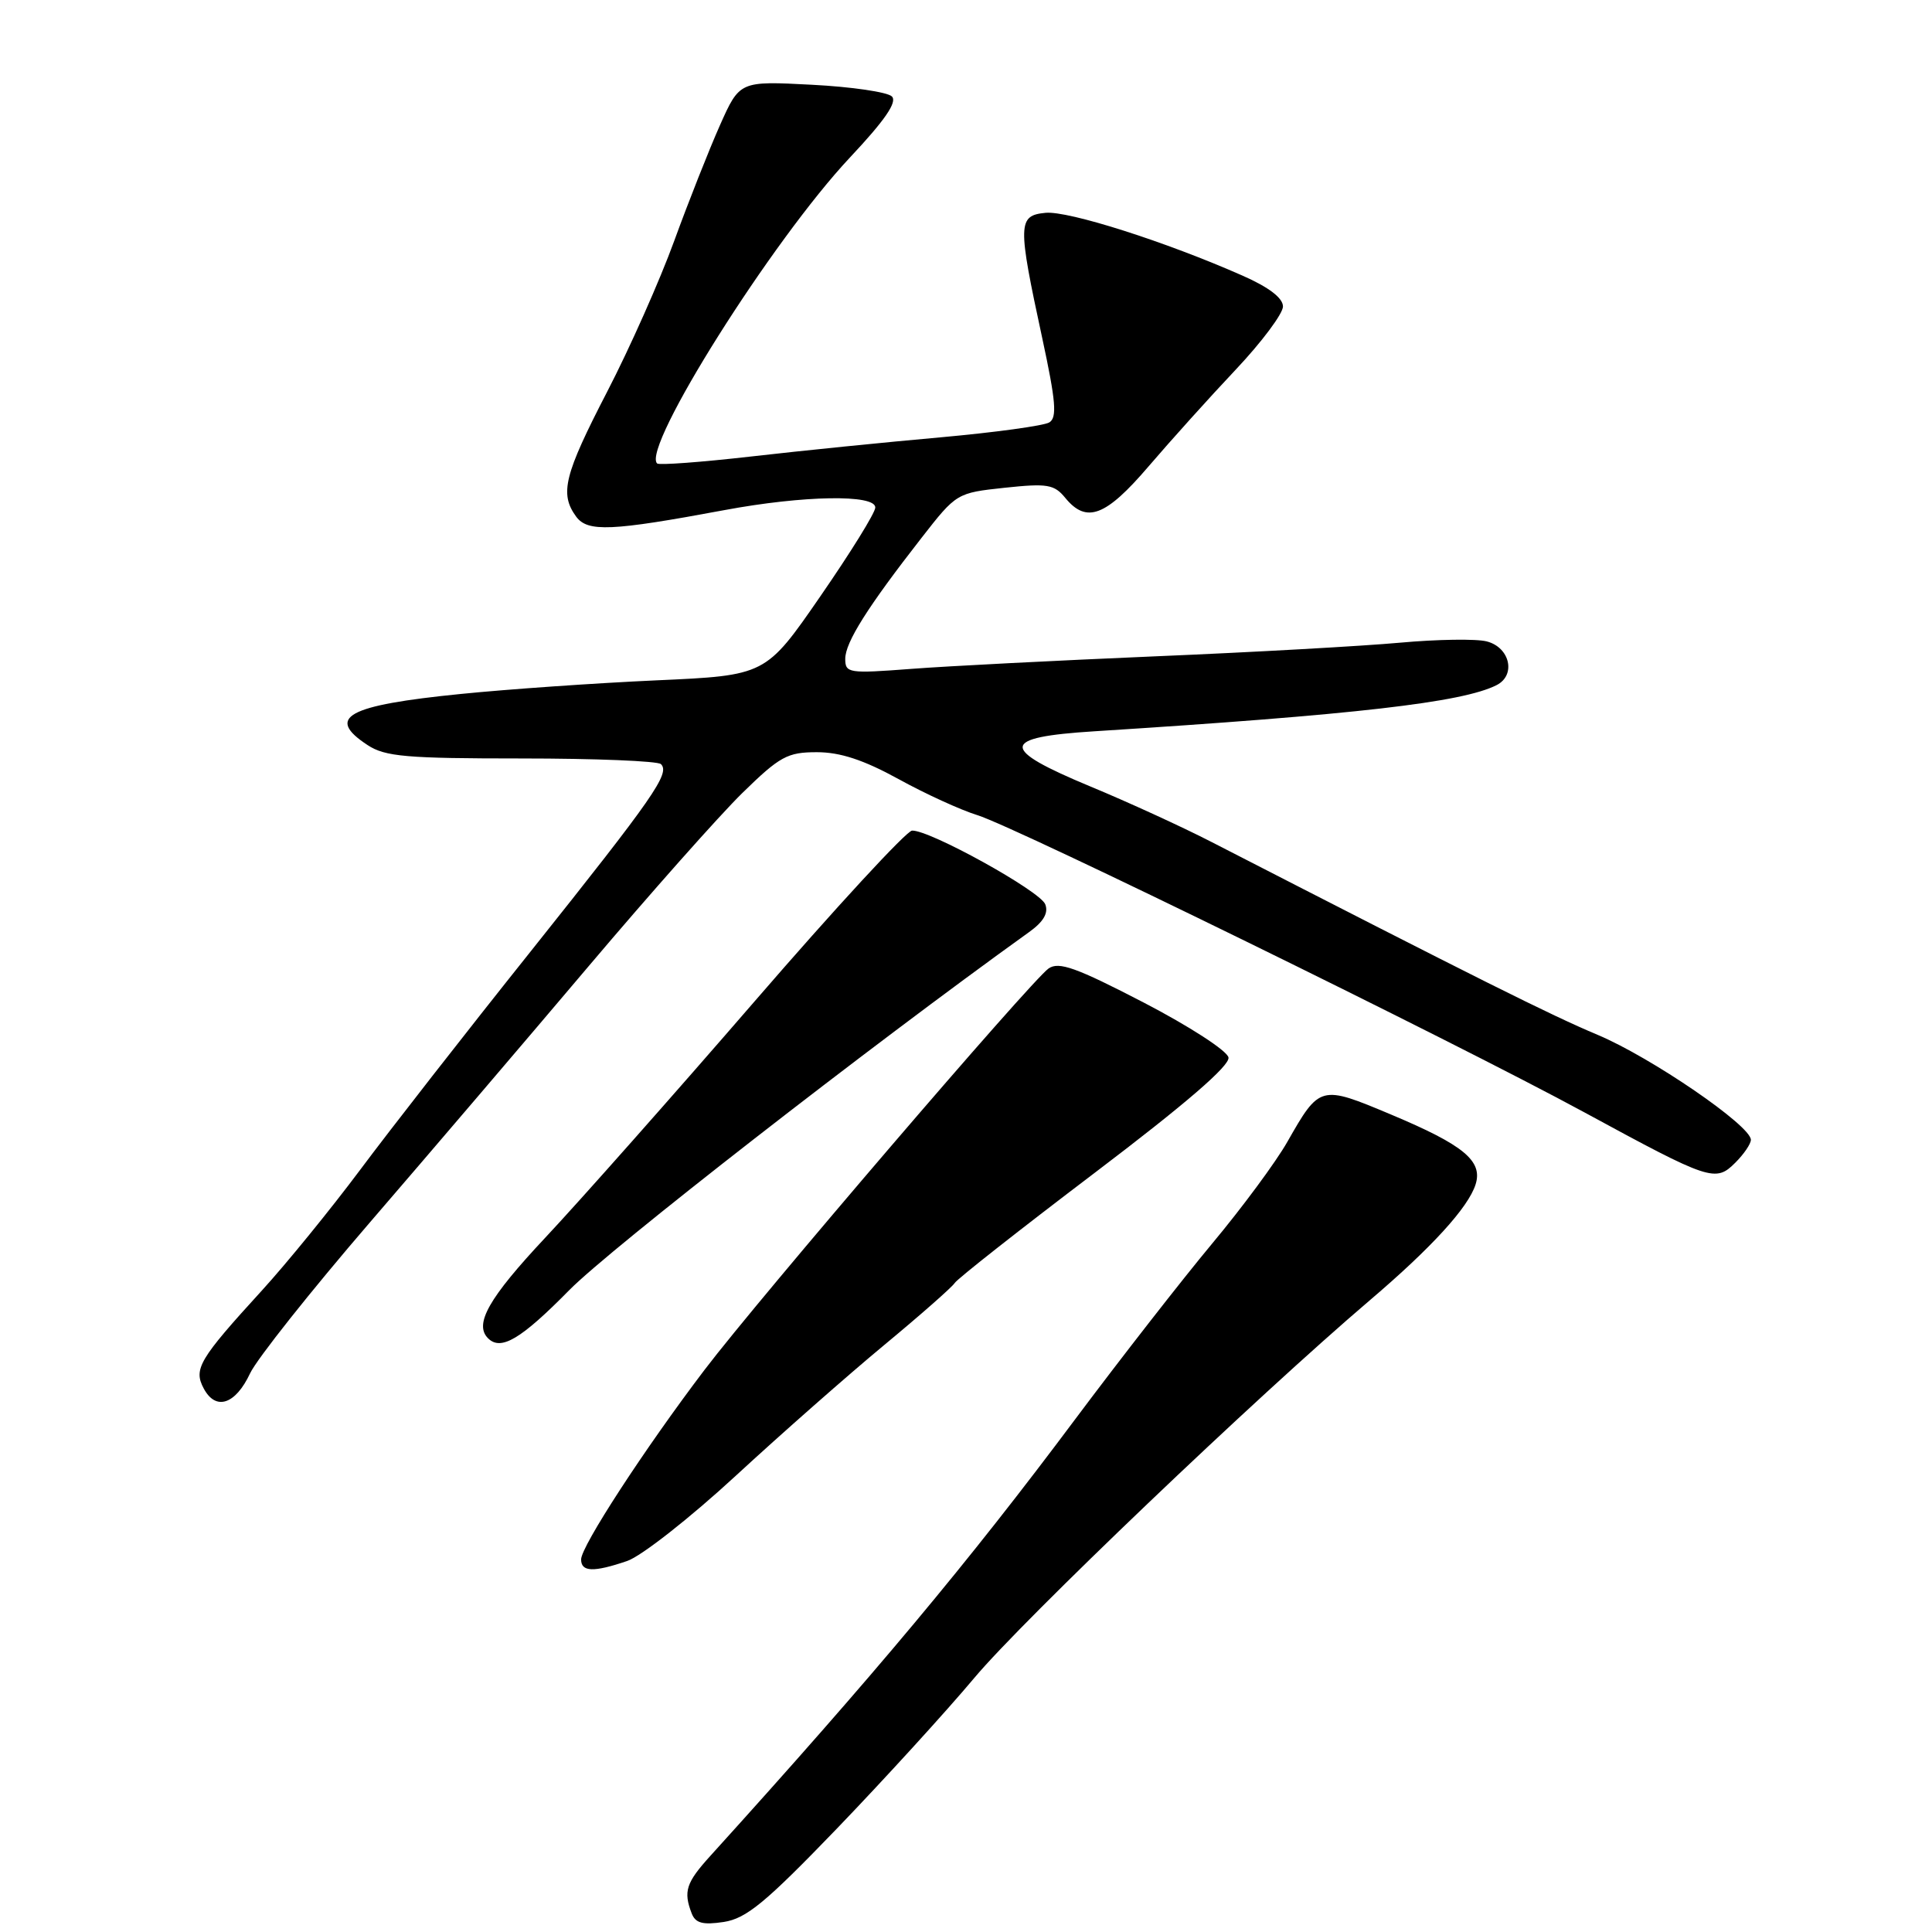 <?xml version="1.0" encoding="UTF-8" standalone="no"?>
<!DOCTYPE svg PUBLIC "-//W3C//DTD SVG 1.1//EN" "http://www.w3.org/Graphics/SVG/1.1/DTD/svg11.dtd" >
<svg xmlns="http://www.w3.org/2000/svg" xmlns:xlink="http://www.w3.org/1999/xlink" version="1.1" viewBox="0 0 256 256">
 <g >
 <path fill="currentColor"
d=" M 110.88 242.31 C 117.13 235.81 125.34 226.82 129.12 222.31 C 135.64 214.54 166.44 185.14 181.50 172.30 C 189.70 165.32 194.55 160.00 195.52 156.95 C 196.51 153.83 193.95 151.72 184.29 147.67 C 174.96 143.75 174.87 143.77 170.58 151.30 C 169.08 153.95 164.59 160.02 160.60 164.80 C 156.61 169.59 148.47 180.03 142.51 188.00 C 128.23 207.12 115.97 221.79 94.11 245.93 C 90.91 249.46 90.53 250.62 91.65 253.53 C 92.15 254.83 93.11 255.09 95.90 254.67 C 98.89 254.21 101.42 252.13 110.88 242.31 Z  M 83.10 206.84 C 84.97 206.21 91.45 201.12 97.50 195.54 C 103.55 189.96 112.41 182.16 117.19 178.20 C 121.97 174.24 126.16 170.55 126.50 170.01 C 126.83 169.46 135.20 162.88 145.10 155.37 C 157.15 146.23 162.99 141.19 162.78 140.12 C 162.61 139.23 157.57 135.97 151.54 132.84 C 142.59 128.20 140.30 127.38 138.94 128.33 C 136.59 130.00 100.63 171.94 93.35 181.52 C 85.42 191.96 77.00 204.89 77.00 206.63 C 77.00 208.30 78.64 208.36 83.10 206.84 Z  M 33.14 181.97 C 34.05 180.05 41.19 171.06 49.00 161.99 C 56.82 152.92 69.88 137.62 78.02 128.00 C 86.16 118.38 95.32 108.06 98.36 105.08 C 103.34 100.21 104.34 99.67 108.24 99.67 C 111.33 99.67 114.43 100.69 119.04 103.22 C 122.59 105.18 127.30 107.33 129.50 108.01 C 134.68 109.61 192.42 137.88 209.97 147.41 C 226.63 156.46 227.31 156.69 229.95 154.05 C 231.08 152.92 232.00 151.57 232.00 151.03 C 232.00 149.15 218.78 140.10 211.69 137.12 C 205.47 134.51 196.04 129.80 160.50 111.55 C 156.65 109.57 149.45 106.27 144.50 104.22 C 132.38 99.18 132.48 97.69 145.00 96.90 C 179.58 94.71 193.79 93.08 198.31 90.78 C 200.91 89.46 200.08 85.78 197.00 84.99 C 195.62 84.63 190.45 84.71 185.50 85.16 C 180.55 85.61 165.93 86.43 153.00 86.97 C 140.07 87.52 125.56 88.26 120.75 88.63 C 112.45 89.26 112.00 89.20 112.00 87.30 C 112.00 85.12 114.95 80.44 122.13 71.24 C 126.73 65.34 126.79 65.31 133.13 64.63 C 138.78 64.03 139.69 64.18 141.16 65.98 C 143.97 69.40 146.51 68.44 152.19 61.80 C 155.11 58.39 160.31 52.61 163.75 48.97 C 167.19 45.32 170.00 41.56 170.00 40.61 C 170.00 39.49 168.14 38.07 164.68 36.54 C 154.49 32.03 141.55 27.91 138.54 28.20 C 134.85 28.56 134.82 29.61 138.11 44.84 C 139.90 53.15 140.09 55.33 139.04 55.97 C 138.33 56.41 131.84 57.30 124.62 57.95 C 117.41 58.59 106.11 59.73 99.51 60.49 C 92.92 61.24 87.32 61.66 87.07 61.41 C 84.99 59.33 102.32 31.84 112.63 20.86 C 117.25 15.94 118.92 13.52 118.18 12.78 C 117.60 12.20 112.83 11.50 107.57 11.23 C 98.01 10.73 98.01 10.73 95.39 16.61 C 93.95 19.85 91.22 26.75 89.33 31.94 C 87.44 37.13 83.45 46.12 80.45 51.91 C 74.75 62.93 74.13 65.42 76.34 68.45 C 77.86 70.52 80.97 70.39 96.00 67.59 C 106.46 65.64 116.01 65.48 115.98 67.25 C 115.98 67.94 112.70 73.22 108.71 79.00 C 101.46 89.50 101.46 89.50 86.96 90.15 C 78.99 90.51 67.35 91.32 61.09 91.95 C 45.97 93.46 43.08 95.04 48.71 98.73 C 51.04 100.26 53.85 100.50 69.12 100.50 C 78.86 100.50 87.17 100.84 87.58 101.25 C 88.81 102.48 86.68 105.54 70.37 126.00 C 61.81 136.72 51.62 149.78 47.73 155.00 C 43.83 160.22 37.96 167.43 34.70 171.00 C 26.37 180.12 25.61 181.40 27.00 183.99 C 28.59 186.97 31.20 186.11 33.14 181.97 Z  M 75.43 170.95 C 80.82 165.47 115.21 138.69 136.37 123.50 C 138.28 122.13 138.95 120.97 138.50 119.82 C 137.80 118.05 123.16 109.95 120.85 110.06 C 120.11 110.10 110.72 120.27 100.00 132.67 C 89.28 145.06 76.79 159.16 72.25 164.00 C 64.76 171.99 62.79 175.46 64.67 177.33 C 66.37 179.03 69.02 177.46 75.43 170.95 Z "/>
</g>
</svg>